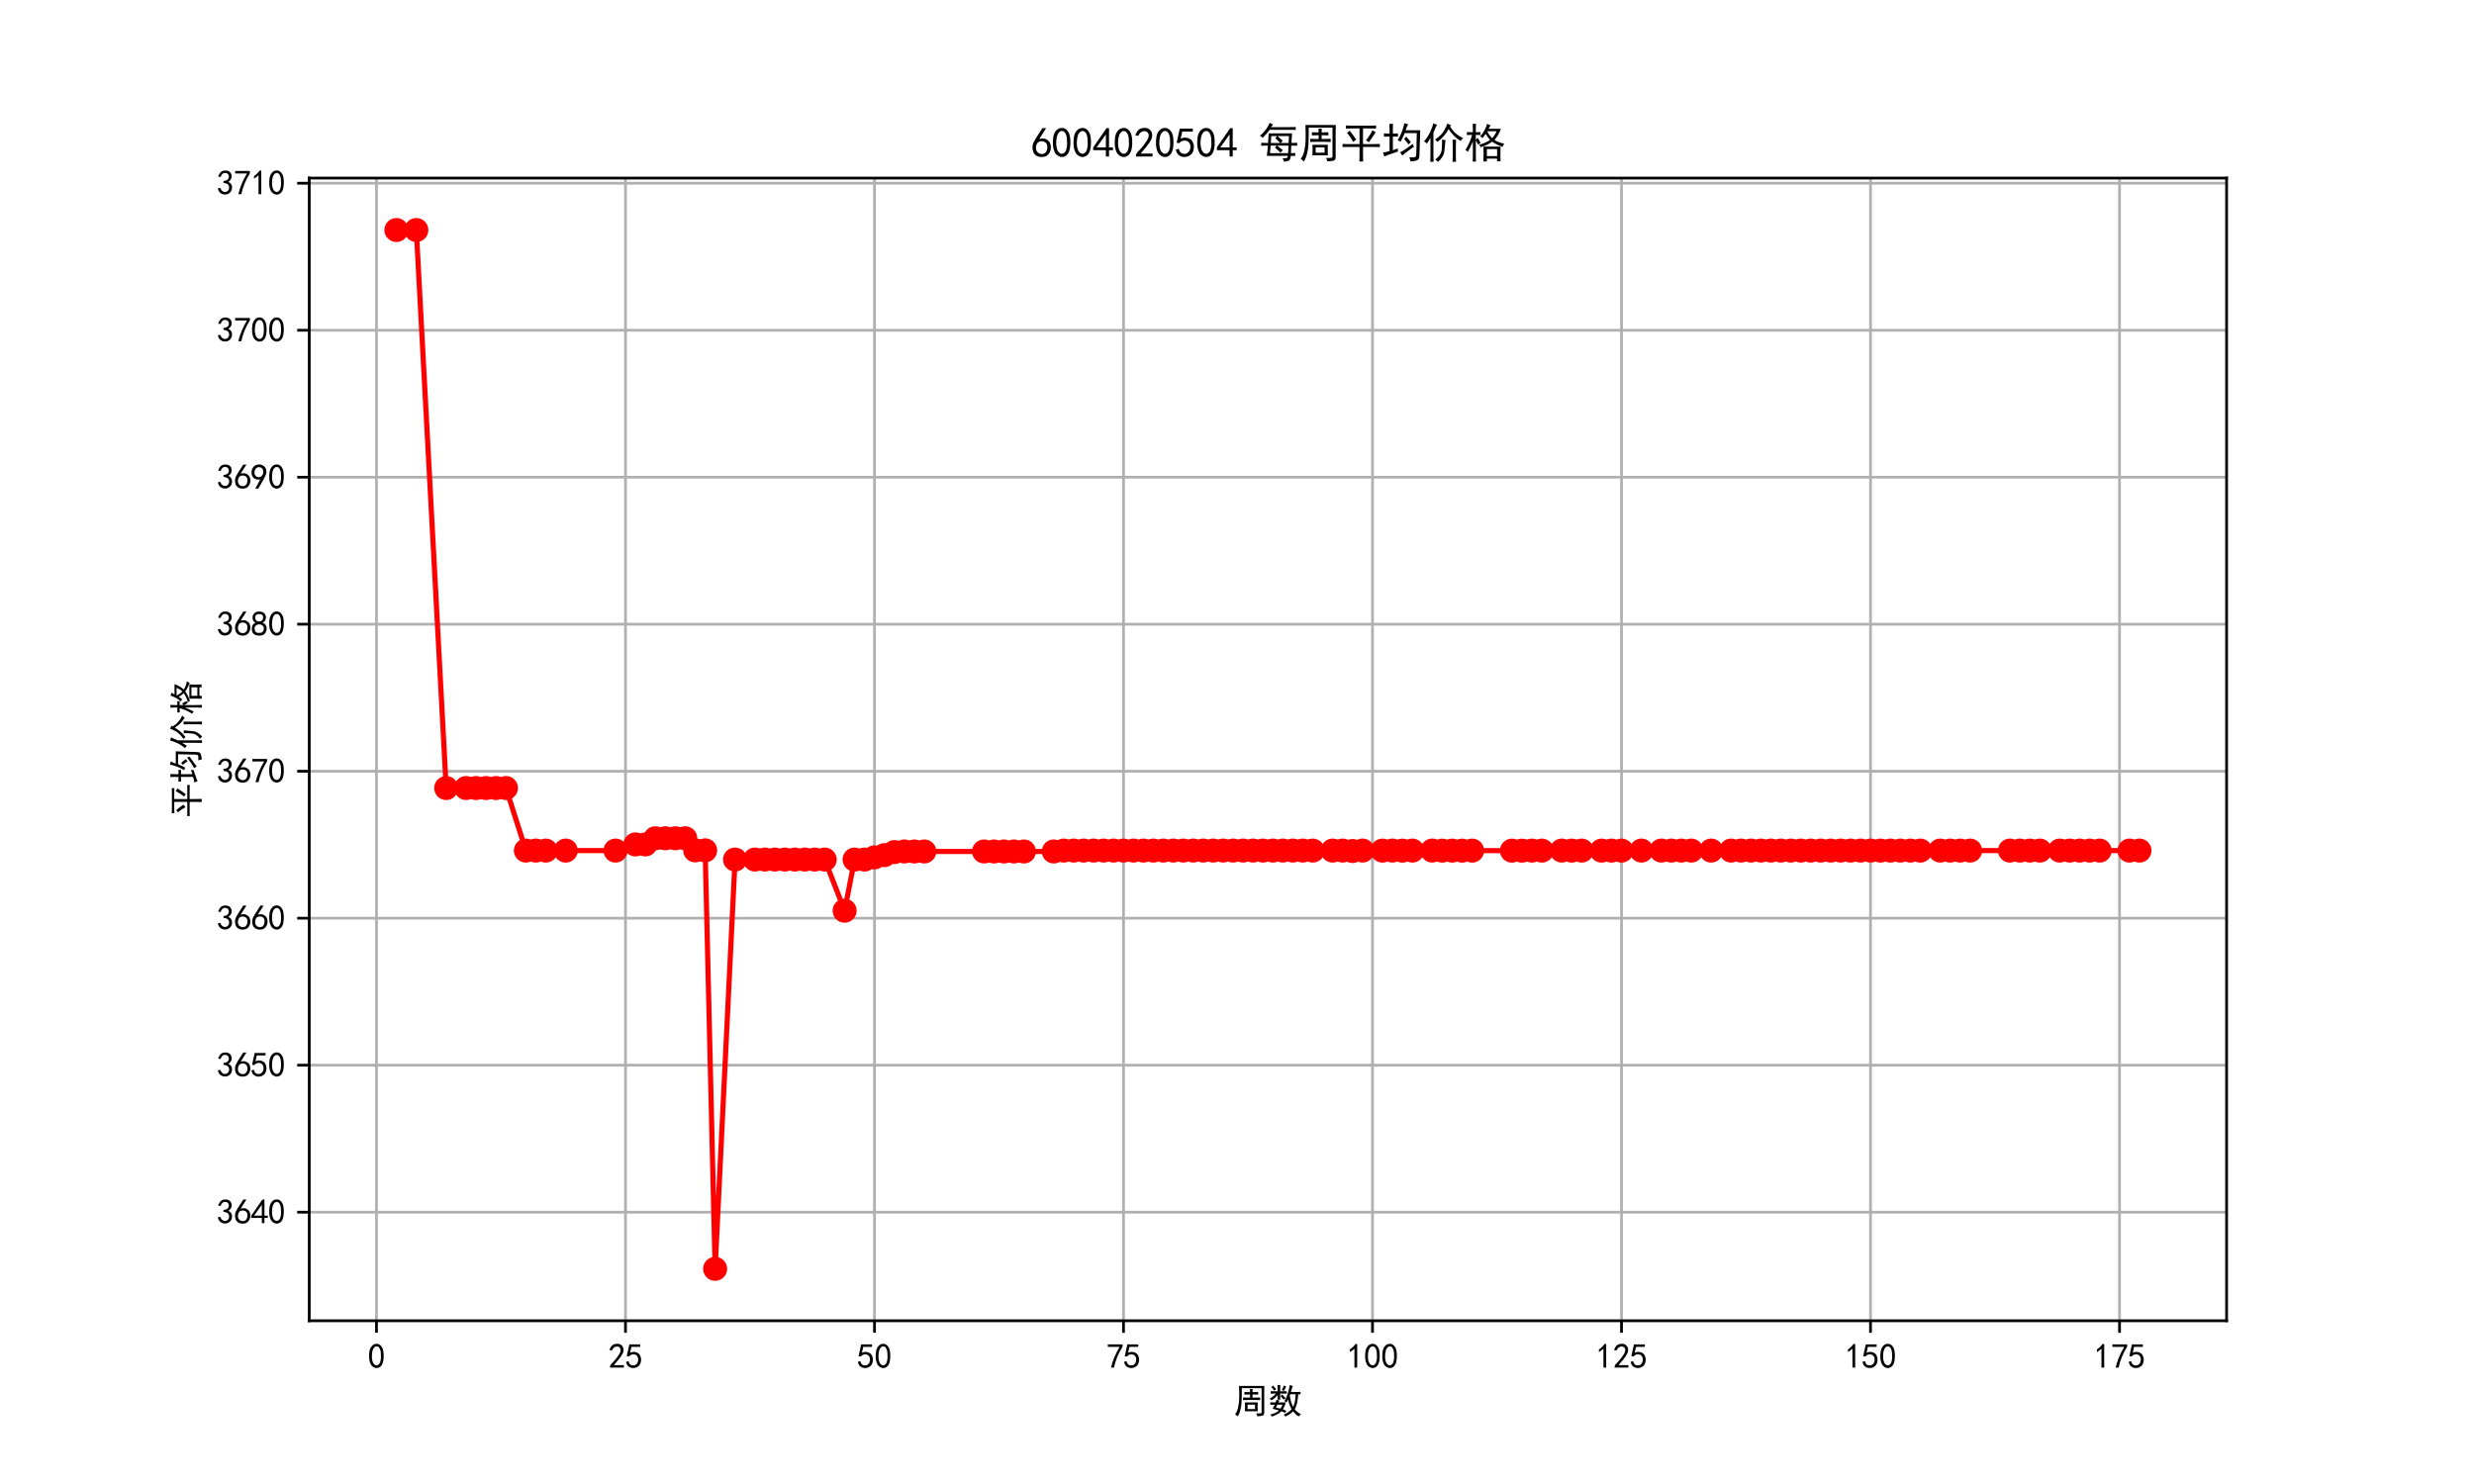 <?xml version="1.0" encoding="utf-8" standalone="no"?>
<!DOCTYPE svg PUBLIC "-//W3C//DTD SVG 1.1//EN"
  "http://www.w3.org/Graphics/SVG/1.1/DTD/svg11.dtd">
<svg xmlns:xlink="http://www.w3.org/1999/xlink" width="720pt" height="432pt" viewBox="0 0 720 432" xmlns="http://www.w3.org/2000/svg" version="1.1">
 <defs>
  <style type="text/css">*{stroke-linejoin: round; stroke-linecap: butt}</style>
 </defs>
 <g id="figure_1">
  <g id="patch_1">
   <path d="M 0 432 
L 720 432 
L 720 0 
L 0 0 
z
" style="fill: #ffffff"/>
  </g>
  <g id="axes_1">
   <g id="patch_2">
    <path d="M 90 384.48 
L 648 384.48 
L 648 51.84 
L 90 51.84 
z
" style="fill: #ffffff"/>
   </g>
   <g id="matplotlib.axis_1">
    <g id="xtick_1">
     <g id="line2d_1">
      <path d="M 109.566 384.48 
L 109.566 51.84 
" clip-path="url(#p62e0c57fcd)" style="fill: none; stroke: #b0b0b0; stroke-width: 0.8; stroke-linecap: square"/>
     </g>
     <g id="line2d_2">
      <defs>
       <path id="m12ff38edd2" d="M 0 0 
L 0 3.5 
" style="stroke: #000000; stroke-width: 0.8"/>
      </defs>
      <g>
       <use xlink:href="#m12ff38edd2" x="109.566" y="384.48" style="stroke: #000000; stroke-width: 0.8"/>
      </g>
     </g>
     <g id="text_1">
      <!-- 0 -->
      <g transform="translate(107.066 398.355) scale(0.1 -0.1)">
       <defs>
        <path id="SimHei-30" d="M 225 2537 
Q 250 3200 412 3587 
Q 575 3975 875 4225 
Q 1175 4475 1612 4475 
Q 2050 4475 2375 4112 
Q 2700 3750 2800 3200 
Q 2900 2650 2862 1937 
Q 2825 1225 2612 775 
Q 2400 325 1975 150 
Q 1550 -25 1125 187 
Q 700 400 525 750 
Q 350 1100 275 1487 
Q 200 1875 225 2537 
z
M 750 2687 
Q 675 2000 800 1462 
Q 925 925 1212 700 
Q 1500 475 1800 612 
Q 2100 750 2237 1162 
Q 2375 1575 2375 2062 
Q 2375 2550 2337 2950 
Q 2300 3350 2112 3675 
Q 1925 4000 1612 4012 
Q 1300 4025 1062 3700 
Q 825 3375 750 2687 
z
" transform="scale(0.016)"/>
       </defs>
       <use xlink:href="#SimHei-30"/>
      </g>
     </g>
    </g>
    <g id="xtick_2">
     <g id="line2d_3">
      <path d="M 182.034 384.48 
L 182.034 51.84 
" clip-path="url(#p62e0c57fcd)" style="fill: none; stroke: #b0b0b0; stroke-width: 0.8; stroke-linecap: square"/>
     </g>
     <g id="line2d_4">
      <g>
       <use xlink:href="#m12ff38edd2" x="182.034" y="384.48" style="stroke: #000000; stroke-width: 0.8"/>
      </g>
     </g>
     <g id="text_2">
      <!-- 25 -->
      <g transform="translate(177.034 398.355) scale(0.1 -0.1)">
       <defs>
        <path id="SimHei-32" d="M 300 250 
Q 325 625 650 925 
Q 975 1225 1475 1862 
Q 1975 2500 2125 2850 
Q 2275 3200 2237 3450 
Q 2200 3700 2000 3862 
Q 1800 4025 1537 4000 
Q 1275 3975 1037 3800 
Q 800 3625 675 3275 
L 200 3350 
Q 400 3925 712 4187 
Q 1025 4450 1450 4475 
Q 1700 4500 1900 4462 
Q 2100 4425 2312 4287 
Q 2525 4150 2662 3875 
Q 2800 3600 2762 3212 
Q 2725 2825 2375 2287 
Q 2025 1750 1025 600 
L 2825 600 
L 2825 150 
L 300 150 
L 300 250 
z
" transform="scale(0.016)"/>
        <path id="SimHei-35" d="M 550 1325 
Q 725 650 1150 575 
Q 1575 500 1837 662 
Q 2100 825 2212 1087 
Q 2325 1350 2312 1675 
Q 2300 2000 2137 2225 
Q 1975 2450 1725 2525 
Q 1475 2600 1162 2525 
Q 850 2450 650 2175 
L 225 2225 
Q 275 2375 700 4375 
L 2675 4375 
L 2675 3925 
L 1075 3925 
Q 950 3250 825 2850 
Q 1200 3025 1525 3012 
Q 1850 3000 2150 2862 
Q 2450 2725 2587 2487 
Q 2725 2250 2787 2012 
Q 2850 1775 2837 1500 
Q 2825 1225 2725 937 
Q 2625 650 2425 462 
Q 2225 275 1937 162 
Q 1650 50 1275 75 
Q 900 100 562 350 
Q 225 600 100 1200 
L 550 1325 
z
" transform="scale(0.016)"/>
       </defs>
       <use xlink:href="#SimHei-32"/>
       <use xlink:href="#SimHei-35" x="50"/>
      </g>
     </g>
    </g>
    <g id="xtick_3">
     <g id="line2d_5">
      <path d="M 254.501 384.48 
L 254.501 51.84 
" clip-path="url(#p62e0c57fcd)" style="fill: none; stroke: #b0b0b0; stroke-width: 0.8; stroke-linecap: square"/>
     </g>
     <g id="line2d_6">
      <g>
       <use xlink:href="#m12ff38edd2" x="254.501" y="384.48" style="stroke: #000000; stroke-width: 0.8"/>
      </g>
     </g>
     <g id="text_3">
      <!-- 50 -->
      <g transform="translate(249.501 398.355) scale(0.1 -0.1)">
       <use xlink:href="#SimHei-35"/>
       <use xlink:href="#SimHei-30" x="50"/>
      </g>
     </g>
    </g>
    <g id="xtick_4">
     <g id="line2d_7">
      <path d="M 326.969 384.48 
L 326.969 51.84 
" clip-path="url(#p62e0c57fcd)" style="fill: none; stroke: #b0b0b0; stroke-width: 0.8; stroke-linecap: square"/>
     </g>
     <g id="line2d_8">
      <g>
       <use xlink:href="#m12ff38edd2" x="326.969" y="384.48" style="stroke: #000000; stroke-width: 0.8"/>
      </g>
     </g>
     <g id="text_4">
      <!-- 75 -->
      <g transform="translate(321.969 398.355) scale(0.1 -0.1)">
       <defs>
        <path id="SimHei-37" d="M 850 150 
Q 1300 2050 2425 3925 
L 275 3925 
L 275 4375 
L 2950 4375 
L 2950 3950 
Q 1775 2050 1400 150 
L 850 150 
z
" transform="scale(0.016)"/>
       </defs>
       <use xlink:href="#SimHei-37"/>
       <use xlink:href="#SimHei-35" x="50"/>
      </g>
     </g>
    </g>
    <g id="xtick_5">
     <g id="line2d_9">
      <path d="M 399.436 384.48 
L 399.436 51.84 
" clip-path="url(#p62e0c57fcd)" style="fill: none; stroke: #b0b0b0; stroke-width: 0.8; stroke-linecap: square"/>
     </g>
     <g id="line2d_10">
      <g>
       <use xlink:href="#m12ff38edd2" x="399.436" y="384.48" style="stroke: #000000; stroke-width: 0.8"/>
      </g>
     </g>
     <g id="text_5">
      <!-- 100 -->
      <g transform="translate(391.936 398.355) scale(0.1 -0.1)">
       <defs>
        <path id="SimHei-31" d="M 1400 3600 
Q 1075 3275 575 2975 
L 575 3450 
Q 1200 3875 1600 4450 
L 1900 4450 
L 1900 150 
L 1400 150 
L 1400 3600 
z
" transform="scale(0.016)"/>
       </defs>
       <use xlink:href="#SimHei-31"/>
       <use xlink:href="#SimHei-30" x="50"/>
       <use xlink:href="#SimHei-30" x="100"/>
      </g>
     </g>
    </g>
    <g id="xtick_6">
     <g id="line2d_11">
      <path d="M 471.904 384.48 
L 471.904 51.84 
" clip-path="url(#p62e0c57fcd)" style="fill: none; stroke: #b0b0b0; stroke-width: 0.8; stroke-linecap: square"/>
     </g>
     <g id="line2d_12">
      <g>
       <use xlink:href="#m12ff38edd2" x="471.904" y="384.48" style="stroke: #000000; stroke-width: 0.8"/>
      </g>
     </g>
     <g id="text_6">
      <!-- 125 -->
      <g transform="translate(464.404 398.355) scale(0.1 -0.1)">
       <use xlink:href="#SimHei-31"/>
       <use xlink:href="#SimHei-32" x="50"/>
       <use xlink:href="#SimHei-35" x="100"/>
      </g>
     </g>
    </g>
    <g id="xtick_7">
     <g id="line2d_13">
      <path d="M 544.371 384.48 
L 544.371 51.84 
" clip-path="url(#p62e0c57fcd)" style="fill: none; stroke: #b0b0b0; stroke-width: 0.8; stroke-linecap: square"/>
     </g>
     <g id="line2d_14">
      <g>
       <use xlink:href="#m12ff38edd2" x="544.371" y="384.48" style="stroke: #000000; stroke-width: 0.8"/>
      </g>
     </g>
     <g id="text_7">
      <!-- 150 -->
      <g transform="translate(536.871 398.355) scale(0.1 -0.1)">
       <use xlink:href="#SimHei-31"/>
       <use xlink:href="#SimHei-35" x="50"/>
       <use xlink:href="#SimHei-30" x="100"/>
      </g>
     </g>
    </g>
    <g id="xtick_8">
     <g id="line2d_15">
      <path d="M 616.839 384.48 
L 616.839 51.84 
" clip-path="url(#p62e0c57fcd)" style="fill: none; stroke: #b0b0b0; stroke-width: 0.8; stroke-linecap: square"/>
     </g>
     <g id="line2d_16">
      <g>
       <use xlink:href="#m12ff38edd2" x="616.839" y="384.48" style="stroke: #000000; stroke-width: 0.8"/>
      </g>
     </g>
     <g id="text_8">
      <!-- 175 -->
      <g transform="translate(609.339 398.355) scale(0.1 -0.1)">
       <use xlink:href="#SimHei-31"/>
       <use xlink:href="#SimHei-37" x="50"/>
       <use xlink:href="#SimHei-35" x="100"/>
      </g>
     </g>
    </g>
    <g id="text_9">
     <!-- 周数 -->
     <g transform="translate(359 411.339) scale(0.1 -0.1)">
      <defs>
       <path id="SimHei-5468" d="M 5600 4925 
Q 5575 4400 5575 3800 
L 5575 50 
Q 5550 -375 5325 -462 
Q 5100 -550 4325 -600 
Q 4300 -400 4125 -75 
Q 4800 -100 4962 -37 
Q 5125 25 5100 225 
L 5100 4525 
L 1500 4525 
Q 1500 2575 1450 1887 
Q 1400 1200 1237 550 
Q 1075 -100 775 -625 
Q 625 -450 275 -225 
Q 650 225 825 1000 
Q 1000 1775 1025 2587 
Q 1050 3400 1000 4925 
L 5600 4925 
z
M 2050 325 
Q 2075 625 2075 950 
L 2075 1400 
Q 2075 1625 2050 1925 
L 4400 1925 
Q 4375 1725 4375 1450 
L 4375 875 
Q 4375 600 4400 325 
L 2050 325 
z
M 3000 3800 
Q 3000 4150 2975 4375 
L 3475 4375 
Q 3450 4075 3450 3800 
Q 4100 3800 4475 3825 
L 4475 3350 
Q 4125 3375 3450 3375 
L 3450 2800 
Q 4200 2800 4825 2825 
L 4825 2350 
Q 4175 2375 3725 2375 
L 2750 2375 
Q 2325 2375 1725 2350 
L 1725 2825 
Q 2325 2800 3000 2800 
L 3000 3375 
Q 2500 3375 1975 3350 
L 1975 3825 
Q 2475 3800 3000 3800 
z
M 3900 725 
L 3900 1525 
L 2550 1525 
L 2550 725 
L 3900 725 
z
" transform="scale(0.016)"/>
       <path id="SimHei-6570" d="M 4525 4925 
Q 4475 4800 4400 4587 
Q 4325 4375 4175 3825 
L 5325 3825 
Q 5575 3825 5925 3850 
L 5925 3400 
Q 5650 3425 5500 3425 
Q 5500 3025 5362 2162 
Q 5225 1300 4875 675 
Q 5125 375 5437 137 
Q 5750 -100 6025 -200 
Q 5725 -425 5625 -625 
Q 5325 -450 5075 -225 
Q 4825 0 4575 325 
Q 4300 25 3987 -187 
Q 3675 -400 3200 -650 
Q 3075 -425 2850 -300 
Q 3225 -150 3650 125 
Q 4075 400 4300 675 
Q 4125 1025 3962 1425 
Q 3800 1825 3675 2475 
Q 3600 2275 3425 1950 
Q 3250 2050 3000 2150 
Q 3400 2850 3650 3675 
Q 3900 4500 3975 5100 
Q 4275 4975 4525 4925 
z
M 2100 2250 
Q 2000 2150 1875 1925 
L 3250 1925 
Q 3100 1300 2725 675 
Q 3125 525 3350 400 
Q 3225 225 3125 25 
Q 2900 175 2450 325 
Q 1950 -225 725 -650 
Q 600 -375 400 -275 
Q 1575 0 2000 475 
Q 1300 650 850 775 
Q 1000 1000 1250 1525 
Q 1000 1525 425 1500 
L 425 1950 
Q 900 1925 1400 1925 
Q 1500 2150 1550 2425 
Q 1825 2325 2100 2250 
z
M 1775 3950 
Q 1775 4550 1750 5100 
L 2250 5100 
Q 2225 4575 2225 3950 
Q 3075 3950 3425 3975 
L 3425 3525 
Q 3075 3550 2225 3550 
Q 2225 2825 2250 2425 
L 1750 2425 
Q 1775 2775 1775 3300 
Q 1650 3100 1300 2787 
Q 950 2475 650 2300 
Q 525 2525 275 2625 
Q 500 2700 875 2975 
Q 1250 3250 1450 3550 
Q 950 3550 500 3525 
L 500 3975 
Q 925 3950 1775 3950 
z
M 3975 3175 
Q 4200 1700 4600 1125 
Q 4850 1700 4937 2287 
Q 5025 2875 5050 3425 
L 4075 3425 
L 3975 3175 
z
M 1450 1000 
Q 1750 925 2275 800 
Q 2475 1050 2650 1525 
L 1725 1525 
Q 1600 1275 1450 1000 
z
M 3325 4825 
Q 3200 4625 3125 4450 
Q 3050 4275 2925 4025 
Q 2725 4125 2525 4175 
Q 2725 4500 2900 5000 
Q 3150 4875 3325 4825 
z
M 2575 3375 
Q 2900 3050 3200 2725 
Q 3050 2600 2875 2425 
Q 2525 2850 2300 3100 
Q 2450 3225 2575 3375 
z
M 925 5000 
Q 1275 4650 1500 4300 
L 1125 4075 
Q 950 4425 600 4725 
Q 825 4875 925 5000 
z
" transform="scale(0.016)"/>
      </defs>
      <use xlink:href="#SimHei-5468"/>
      <use xlink:href="#SimHei-6570" x="100"/>
     </g>
    </g>
   </g>
   <g id="matplotlib.axis_2">
    <g id="ytick_1">
     <g id="line2d_17">
      <path d="M 90 352.875 
L 648 352.875 
" clip-path="url(#p62e0c57fcd)" style="fill: none; stroke: #b0b0b0; stroke-width: 0.8; stroke-linecap: square"/>
     </g>
     <g id="line2d_18">
      <defs>
       <path id="m40d7e21bc6" d="M 0 0 
L -3.5 0 
" style="stroke: #000000; stroke-width: 0.8"/>
      </defs>
      <g>
       <use xlink:href="#m40d7e21bc6" x="90" y="352.875" style="stroke: #000000; stroke-width: 0.8"/>
      </g>
     </g>
     <g id="text_10">
      <!-- 3640 -->
      <g transform="translate(63 356.312) scale(0.1 -0.1)">
       <defs>
        <path id="SimHei-33" d="M 250 1225 
L 700 1300 
Q 800 975 1025 762 
Q 1250 550 1587 562 
Q 1925 575 2125 837 
Q 2325 1100 2300 1437 
Q 2275 1775 2037 1962 
Q 1800 2150 1275 2225 
L 1275 2550 
Q 1800 2600 2037 2825 
Q 2275 3050 2250 3412 
Q 2225 3775 1925 3937 
Q 1625 4100 1287 3975 
Q 950 3850 750 3275 
L 300 3350 
Q 450 3800 712 4100 
Q 975 4400 1425 4450 
Q 1875 4500 2212 4337 
Q 2550 4175 2687 3837 
Q 2825 3500 2725 3100 
Q 2625 2700 2150 2400 
Q 2500 2250 2687 1950 
Q 2875 1650 2812 1162 
Q 2750 675 2375 375 
Q 2000 75 1525 87 
Q 1050 100 700 387 
Q 350 675 250 1225 
z
" transform="scale(0.016)"/>
        <path id="SimHei-36" d="M 250 1612 
Q 275 1975 387 2225 
Q 500 2475 725 2850 
L 1750 4450 
L 2325 4450 
L 1275 2800 
Q 1950 2975 2350 2750 
Q 2750 2525 2887 2237 
Q 3025 1950 3037 1612 
Q 3050 1275 2937 950 
Q 2825 625 2537 362 
Q 2250 100 1737 75 
Q 1225 50 862 262 
Q 500 475 362 862 
Q 225 1250 250 1612 
z
M 1025 787 
Q 1250 550 1625 525 
Q 2000 500 2250 775 
Q 2500 1050 2500 1575 
Q 2500 2100 2187 2300 
Q 1875 2500 1487 2450 
Q 1100 2400 925 2075 
Q 750 1750 775 1387 
Q 800 1025 1025 787 
z
" transform="scale(0.016)"/>
        <path id="SimHei-34" d="M 2000 1100 
L 75 1100 
L 75 1525 
L 2100 4450 
L 2475 4450 
L 2475 1525 
L 3075 1525 
L 3075 1100 
L 2475 1100 
L 2475 150 
L 2000 150 
L 2000 1100 
z
M 2000 1525 
L 2000 3500 
L 600 1525 
L 2000 1525 
z
" transform="scale(0.016)"/>
       </defs>
       <use xlink:href="#SimHei-33"/>
       <use xlink:href="#SimHei-36" x="50"/>
       <use xlink:href="#SimHei-34" x="100"/>
       <use xlink:href="#SimHei-30" x="150"/>
      </g>
     </g>
    </g>
    <g id="ytick_2">
     <g id="line2d_19">
      <path d="M 90 310.084 
L 648 310.084 
" clip-path="url(#p62e0c57fcd)" style="fill: none; stroke: #b0b0b0; stroke-width: 0.8; stroke-linecap: square"/>
     </g>
     <g id="line2d_20">
      <g>
       <use xlink:href="#m40d7e21bc6" x="90" y="310.084" style="stroke: #000000; stroke-width: 0.8"/>
      </g>
     </g>
     <g id="text_11">
      <!-- 3650 -->
      <g transform="translate(63 313.521) scale(0.1 -0.1)">
       <use xlink:href="#SimHei-33"/>
       <use xlink:href="#SimHei-36" x="50"/>
       <use xlink:href="#SimHei-35" x="100"/>
       <use xlink:href="#SimHei-30" x="150"/>
      </g>
     </g>
    </g>
    <g id="ytick_3">
     <g id="line2d_21">
      <path d="M 90 267.292 
L 648 267.292 
" clip-path="url(#p62e0c57fcd)" style="fill: none; stroke: #b0b0b0; stroke-width: 0.8; stroke-linecap: square"/>
     </g>
     <g id="line2d_22">
      <g>
       <use xlink:href="#m40d7e21bc6" x="90" y="267.292" style="stroke: #000000; stroke-width: 0.8"/>
      </g>
     </g>
     <g id="text_12">
      <!-- 3660 -->
      <g transform="translate(63 270.73) scale(0.1 -0.1)">
       <use xlink:href="#SimHei-33"/>
       <use xlink:href="#SimHei-36" x="50"/>
       <use xlink:href="#SimHei-36" x="100"/>
       <use xlink:href="#SimHei-30" x="150"/>
      </g>
     </g>
    </g>
    <g id="ytick_4">
     <g id="line2d_23">
      <path d="M 90 224.501 
L 648 224.501 
" clip-path="url(#p62e0c57fcd)" style="fill: none; stroke: #b0b0b0; stroke-width: 0.8; stroke-linecap: square"/>
     </g>
     <g id="line2d_24">
      <g>
       <use xlink:href="#m40d7e21bc6" x="90" y="224.501" style="stroke: #000000; stroke-width: 0.8"/>
      </g>
     </g>
     <g id="text_13">
      <!-- 3670 -->
      <g transform="translate(63 227.939) scale(0.1 -0.1)">
       <use xlink:href="#SimHei-33"/>
       <use xlink:href="#SimHei-36" x="50"/>
       <use xlink:href="#SimHei-37" x="100"/>
       <use xlink:href="#SimHei-30" x="150"/>
      </g>
     </g>
    </g>
    <g id="ytick_5">
     <g id="line2d_25">
      <path d="M 90 181.71 
L 648 181.71 
" clip-path="url(#p62e0c57fcd)" style="fill: none; stroke: #b0b0b0; stroke-width: 0.8; stroke-linecap: square"/>
     </g>
     <g id="line2d_26">
      <g>
       <use xlink:href="#m40d7e21bc6" x="90" y="181.71" style="stroke: #000000; stroke-width: 0.8"/>
      </g>
     </g>
     <g id="text_14">
      <!-- 3680 -->
      <g transform="translate(63 185.147) scale(0.1 -0.1)">
       <defs>
        <path id="SimHei-38" d="M 175 1375 
Q 175 1675 325 1962 
Q 475 2250 825 2425 
Q 525 2600 425 2812 
Q 325 3025 312 3300 
Q 300 3575 387 3775 
Q 475 3975 650 4150 
Q 825 4325 1037 4387 
Q 1250 4450 1500 4450 
Q 1750 4450 1950 4400 
Q 2150 4350 2375 4187 
Q 2600 4025 2700 3725 
Q 2800 3425 2687 3025 
Q 2575 2625 2100 2400 
Q 2525 2275 2700 2012 
Q 2875 1750 2875 1375 
Q 2875 1000 2762 775 
Q 2650 550 2512 400 
Q 2375 250 2137 162 
Q 1900 75 1537 75 
Q 1175 75 912 162 
Q 650 250 475 425 
Q 300 600 237 837 
Q 175 1075 175 1375 
z
M 687 1400 
Q 675 1100 787 875 
Q 900 650 1200 587 
Q 1500 525 1825 600 
Q 2150 675 2275 950 
Q 2400 1225 2362 1500 
Q 2325 1775 2050 1962 
Q 1775 2150 1450 2125 
Q 1125 2100 912 1900 
Q 700 1700 687 1400 
z
M 775 3350 
Q 775 3100 950 2875 
Q 1125 2650 1500 2650 
Q 1875 2650 2062 2875 
Q 2250 3100 2237 3412 
Q 2225 3725 2012 3875 
Q 1800 4025 1437 4000 
Q 1075 3975 925 3787 
Q 775 3600 775 3350 
z
" transform="scale(0.016)"/>
       </defs>
       <use xlink:href="#SimHei-33"/>
       <use xlink:href="#SimHei-36" x="50"/>
       <use xlink:href="#SimHei-38" x="100"/>
       <use xlink:href="#SimHei-30" x="150"/>
      </g>
     </g>
    </g>
    <g id="ytick_6">
     <g id="line2d_27">
      <path d="M 90 138.919 
L 648 138.919 
" clip-path="url(#p62e0c57fcd)" style="fill: none; stroke: #b0b0b0; stroke-width: 0.8; stroke-linecap: square"/>
     </g>
     <g id="line2d_28">
      <g>
       <use xlink:href="#m40d7e21bc6" x="90" y="138.919" style="stroke: #000000; stroke-width: 0.8"/>
      </g>
     </g>
     <g id="text_15">
      <!-- 3690 -->
      <g transform="translate(63 142.356) scale(0.1 -0.1)">
       <defs>
        <path id="SimHei-39" d="M 800 75 
Q 1350 1000 1700 1750 
Q 1075 1650 662 1912 
Q 250 2175 162 2625 
Q 75 3075 175 3437 
Q 275 3800 487 4037 
Q 700 4275 1000 4375 
Q 1300 4475 1537 4475 
Q 1775 4475 2025 4375 
Q 2275 4275 2475 4075 
Q 2675 3875 2750 3662 
Q 2825 3450 2825 3112 
Q 2825 2775 2575 2250 
Q 2325 1725 1350 75 
L 800 75 
z
M 662 2875 
Q 700 2550 937 2337 
Q 1175 2125 1450 2150 
Q 1725 2175 1887 2300 
Q 2050 2425 2200 2725 
Q 2300 3100 2250 3362 
Q 2200 3625 1987 3800 
Q 1775 3975 1525 3975 
Q 1375 4000 1137 3900 
Q 900 3800 762 3500 
Q 625 3200 662 2875 
z
" transform="scale(0.016)"/>
       </defs>
       <use xlink:href="#SimHei-33"/>
       <use xlink:href="#SimHei-36" x="50"/>
       <use xlink:href="#SimHei-39" x="100"/>
       <use xlink:href="#SimHei-30" x="150"/>
      </g>
     </g>
    </g>
    <g id="ytick_7">
     <g id="line2d_29">
      <path d="M 90 96.128 
L 648 96.128 
" clip-path="url(#p62e0c57fcd)" style="fill: none; stroke: #b0b0b0; stroke-width: 0.8; stroke-linecap: square"/>
     </g>
     <g id="line2d_30">
      <g>
       <use xlink:href="#m40d7e21bc6" x="90" y="96.128" style="stroke: #000000; stroke-width: 0.8"/>
      </g>
     </g>
     <g id="text_16">
      <!-- 3700 -->
      <g transform="translate(63 99.565) scale(0.1 -0.1)">
       <use xlink:href="#SimHei-33"/>
       <use xlink:href="#SimHei-37" x="50"/>
       <use xlink:href="#SimHei-30" x="100"/>
       <use xlink:href="#SimHei-30" x="150"/>
      </g>
     </g>
    </g>
    <g id="ytick_8">
     <g id="line2d_31">
      <path d="M 90 53.336 
L 648 53.336 
" clip-path="url(#p62e0c57fcd)" style="fill: none; stroke: #b0b0b0; stroke-width: 0.8; stroke-linecap: square"/>
     </g>
     <g id="line2d_32">
      <g>
       <use xlink:href="#m40d7e21bc6" x="90" y="53.336" style="stroke: #000000; stroke-width: 0.8"/>
      </g>
     </g>
     <g id="text_17">
      <!-- 3710 -->
      <g transform="translate(63 56.774) scale(0.1 -0.1)">
       <use xlink:href="#SimHei-33"/>
       <use xlink:href="#SimHei-37" x="50"/>
       <use xlink:href="#SimHei-31" x="100"/>
       <use xlink:href="#SimHei-30" x="150"/>
      </g>
     </g>
    </g>
    <g id="text_18">
     <!-- 平均价格 -->
     <g transform="translate(57.75 238.16) rotate(-90) scale(0.1 -0.1)">
      <defs>
       <path id="SimHei-5e73" d="M 4525 4825 
Q 4900 4825 5450 4850 
L 5450 4375 
Q 4925 4400 4525 4400 
L 3475 4400 
L 3475 2025 
L 5000 2025 
Q 5550 2025 6025 2050 
L 6025 1575 
Q 5550 1600 5000 1600 
L 3475 1600 
L 3475 450 
Q 3475 -100 3500 -600 
L 2925 -600 
Q 2950 -100 2950 450 
L 2950 1600 
L 1125 1600 
Q 775 1600 375 1575 
L 375 2050 
Q 775 2025 1175 2025 
L 2950 2025 
L 2950 4400 
L 1775 4400 
Q 1400 4400 875 4375 
L 875 4850 
Q 1400 4825 1750 4825 
L 4525 4825 
z
M 3925 2600 
Q 4500 3300 4900 4125 
Q 5150 3950 5400 3825 
Q 4775 2850 4350 2300 
Q 4150 2475 3925 2600 
z
M 1975 2350 
Q 1600 3100 1050 3725 
Q 1250 3875 1450 4050 
Q 2075 3300 2450 2725 
Q 2150 2500 1975 2350 
z
" transform="scale(0.016)"/>
       <path id="SimHei-5747" d="M 5775 275 
Q 5775 -325 5362 -450 
Q 4950 -575 4425 -600 
Q 4375 -275 4250 25 
Q 4950 -25 5125 62 
Q 5300 150 5300 500 
L 5375 3700 
L 3550 3700 
Q 3425 3375 3262 3037 
Q 3100 2700 2925 2400 
Q 2675 2550 2475 2625 
Q 3150 3625 3500 5200 
Q 3800 5100 4075 5025 
Q 3975 4875 3875 4650 
Q 3775 4425 3675 4125 
L 5900 4125 
L 5775 275 
z
M 1250 3625 
L 1250 4375 
Q 1250 4775 1225 5100 
L 1775 5100 
Q 1750 4725 1750 4375 
L 1750 3625 
L 1900 3625 
Q 2200 3625 2525 3650 
L 2525 3150 
Q 2200 3175 1900 3175 
L 1750 3175 
L 1750 1100 
L 2500 1375 
Q 2475 1125 2525 900 
Q 1225 475 962 362 
Q 700 250 475 150 
Q 375 475 250 750 
Q 575 800 800 850 
Q 1025 900 1250 975 
L 1250 3175 
L 1125 3175 
Q 850 3175 400 3150 
L 400 3650 
Q 850 3625 1100 3625 
L 1250 3625 
z
M 4950 1625 
Q 4675 1425 4137 1050 
Q 3600 675 3175 300 
Q 3000 575 2850 775 
Q 3350 1050 3762 1325 
Q 4175 1600 4775 2075 
Q 4825 1850 4950 1625 
z
M 3775 3150 
Q 4125 2800 4475 2300 
Q 4250 2125 4100 1975 
Q 3900 2325 3450 2825 
Q 3600 3000 3775 3150 
z
" transform="scale(0.016)"/>
       <path id="SimHei-4ef7" d="M 2200 4975 
Q 2050 4725 1650 3775 
L 1650 450 
Q 1650 -225 1675 -650 
L 1175 -650 
Q 1175 -225 1200 450 
L 1200 2975 
Q 900 2425 650 2100 
Q 525 2275 225 2450 
Q 750 3025 1125 3800 
Q 1500 4575 1625 5175 
Q 1950 5025 2200 4975 
z
M 4175 4700 
Q 4850 3525 6150 2950 
Q 5925 2750 5775 2500 
Q 4725 3100 3950 4300 
Q 3300 3125 2250 2350 
Q 2125 2525 1900 2725 
Q 2825 3325 3250 4050 
Q 3675 4775 3750 5150 
Q 4150 4950 4325 4900 
L 4175 4700 
z
M 3475 2650 
Q 3400 2075 3325 1087 
Q 3250 100 2325 -675 
Q 2175 -450 1925 -300 
Q 2850 350 2912 1262 
Q 2975 2175 2950 2700 
Q 3275 2650 3475 2650 
z
M 5075 2700 
Q 5050 2150 5050 1725 
L 5050 150 
Q 5050 -225 5075 -650 
L 4550 -650 
Q 4575 -225 4575 175 
L 4575 1875 
Q 4575 2150 4550 2700 
L 5075 2700 
z
" transform="scale(0.016)"/>
       <path id="SimHei-683c" d="M 4075 4875 
Q 3975 4750 3750 4350 
L 5625 4350 
Q 5450 3850 5212 3437 
Q 4975 3025 4650 2650 
Q 4950 2450 5412 2287 
Q 5875 2125 6150 2100 
Q 5975 1900 5875 1600 
Q 5550 1725 5125 1912 
Q 4700 2100 4300 2400 
Q 3925 2125 3537 1937 
Q 3150 1750 2575 1550 
Q 2475 1775 2300 1925 
Q 2825 2050 3262 2250 
Q 3700 2450 3975 2675 
Q 3625 3050 3325 3575 
Q 3175 3350 2875 2950 
Q 2700 3100 2475 3200 
Q 2825 3550 3112 4075 
Q 3400 4600 3550 5100 
Q 3775 4950 4075 4875 
z
M 5575 1650 
Q 5550 1350 5550 575 
Q 5550 -200 5575 -575 
L 5050 -575 
L 5050 -175 
L 3500 -175 
L 3500 -600 
L 2975 -600 
Q 3000 -200 3000 550 
Q 3000 1325 2975 1650 
L 5575 1650 
z
M 1850 5100 
Q 1825 4775 1825 4475 
L 1825 3825 
Q 2300 3825 2525 3850 
L 2525 3400 
Q 2300 3425 1825 3425 
L 1825 2725 
Q 1950 2800 2125 2950 
Q 2350 2600 2550 2200 
Q 2350 2075 2175 1950 
Q 1975 2375 1825 2625 
L 1825 275 
Q 1825 -275 1850 -625 
L 1350 -625 
Q 1375 -275 1375 275 
L 1375 2425 
Q 1150 1850 625 850 
Q 475 1025 250 1150 
Q 650 1775 900 2375 
Q 1150 2975 1250 3425 
Q 900 3425 475 3400 
L 475 3850 
Q 925 3825 1375 3825 
L 1375 4475 
Q 1375 4750 1350 5100 
L 1850 5100 
z
M 5050 200 
L 5050 1275 
L 3500 1275 
L 3500 200 
L 5050 200 
z
M 4300 2925 
Q 4675 3300 4975 3975 
L 3550 3975 
Q 3850 3350 4300 2925 
z
" transform="scale(0.016)"/>
      </defs>
      <use xlink:href="#SimHei-5e73"/>
      <use xlink:href="#SimHei-5747" x="100"/>
      <use xlink:href="#SimHei-4ef7" x="200"/>
      <use xlink:href="#SimHei-683c" x="300"/>
     </g>
    </g>
   </g>
   <g id="line2d_33">
    <path d="M 115.364 66.96 
L 121.161 66.96 
L 129.857 229.403 
L 147.249 229.401 
L 153.047 247.608 
L 179.135 247.608 
L 184.932 245.817 
L 187.831 245.817 
L 190.73 244.026 
L 199.426 244.026 
L 202.325 247.544 
L 205.223 247.544 
L 208.122 369.36 
L 213.919 250.216 
L 240.008 250.219 
L 245.805 265.111 
L 248.704 250.219 
L 251.603 250.219 
L 257.4 248.935 
L 260.299 248.043 
L 263.197 247.865 
L 306.678 247.865 
L 309.577 247.608 
L 390.74 247.608 
L 393.639 247.734 
L 396.538 247.601 
L 428.423 247.618 
L 558.865 247.608 
L 622.636 247.608 
L 622.636 247.608 
" clip-path="url(#p62e0c57fcd)" style="fill: none; stroke: #ff0000; stroke-width: 1.5; stroke-linecap: square"/>
    <defs>
     <path id="m7622e59aae" d="M 0 3 
C 0.796 3 1.559 2.684 2.121 2.121 
C 2.684 1.559 3 0.796 3 0 
C 3 -0.796 2.684 -1.559 2.121 -2.121 
C 1.559 -2.684 0.796 -3 0 -3 
C -0.796 -3 -1.559 -2.684 -2.121 -2.121 
C -2.684 -1.559 -3 -0.796 -3 0 
C -3 0.796 -2.684 1.559 -2.121 2.121 
C -1.559 2.684 -0.796 3 0 3 
z
" style="stroke: #ff0000"/>
    </defs>
    <g clip-path="url(#p62e0c57fcd)">
     <use xlink:href="#m7622e59aae" x="115.364" y="66.96" style="fill: #ff0000; stroke: #ff0000"/>
     <use xlink:href="#m7622e59aae" x="121.161" y="66.96" style="fill: #ff0000; stroke: #ff0000"/>
     <use xlink:href="#m7622e59aae" x="129.857" y="229.403" style="fill: #ff0000; stroke: #ff0000"/>
     <use xlink:href="#m7622e59aae" x="135.655" y="229.403" style="fill: #ff0000; stroke: #ff0000"/>
     <use xlink:href="#m7622e59aae" x="138.553" y="229.403" style="fill: #ff0000; stroke: #ff0000"/>
     <use xlink:href="#m7622e59aae" x="141.452" y="229.403" style="fill: #ff0000; stroke: #ff0000"/>
     <use xlink:href="#m7622e59aae" x="144.351" y="229.402" style="fill: #ff0000; stroke: #ff0000"/>
     <use xlink:href="#m7622e59aae" x="147.249" y="229.401" style="fill: #ff0000; stroke: #ff0000"/>
     <use xlink:href="#m7622e59aae" x="153.047" y="247.608" style="fill: #ff0000; stroke: #ff0000"/>
     <use xlink:href="#m7622e59aae" x="155.945" y="247.608" style="fill: #ff0000; stroke: #ff0000"/>
     <use xlink:href="#m7622e59aae" x="158.844" y="247.608" style="fill: #ff0000; stroke: #ff0000"/>
     <use xlink:href="#m7622e59aae" x="164.642" y="247.608" style="fill: #ff0000; stroke: #ff0000"/>
     <use xlink:href="#m7622e59aae" x="179.135" y="247.608" style="fill: #ff0000; stroke: #ff0000"/>
     <use xlink:href="#m7622e59aae" x="184.932" y="245.817" style="fill: #ff0000; stroke: #ff0000"/>
     <use xlink:href="#m7622e59aae" x="187.831" y="245.817" style="fill: #ff0000; stroke: #ff0000"/>
     <use xlink:href="#m7622e59aae" x="190.73" y="244.026" style="fill: #ff0000; stroke: #ff0000"/>
     <use xlink:href="#m7622e59aae" x="193.629" y="244.026" style="fill: #ff0000; stroke: #ff0000"/>
     <use xlink:href="#m7622e59aae" x="196.527" y="244.026" style="fill: #ff0000; stroke: #ff0000"/>
     <use xlink:href="#m7622e59aae" x="199.426" y="244.026" style="fill: #ff0000; stroke: #ff0000"/>
     <use xlink:href="#m7622e59aae" x="202.325" y="247.544" style="fill: #ff0000; stroke: #ff0000"/>
     <use xlink:href="#m7622e59aae" x="205.223" y="247.544" style="fill: #ff0000; stroke: #ff0000"/>
     <use xlink:href="#m7622e59aae" x="208.122" y="369.36" style="fill: #ff0000; stroke: #ff0000"/>
     <use xlink:href="#m7622e59aae" x="213.919" y="250.216" style="fill: #ff0000; stroke: #ff0000"/>
     <use xlink:href="#m7622e59aae" x="219.717" y="250.219" style="fill: #ff0000; stroke: #ff0000"/>
     <use xlink:href="#m7622e59aae" x="222.616" y="250.216" style="fill: #ff0000; stroke: #ff0000"/>
     <use xlink:href="#m7622e59aae" x="225.514" y="250.216" style="fill: #ff0000; stroke: #ff0000"/>
     <use xlink:href="#m7622e59aae" x="228.413" y="250.218" style="fill: #ff0000; stroke: #ff0000"/>
     <use xlink:href="#m7622e59aae" x="231.312" y="250.219" style="fill: #ff0000; stroke: #ff0000"/>
     <use xlink:href="#m7622e59aae" x="234.21" y="250.219" style="fill: #ff0000; stroke: #ff0000"/>
     <use xlink:href="#m7622e59aae" x="237.109" y="250.219" style="fill: #ff0000; stroke: #ff0000"/>
     <use xlink:href="#m7622e59aae" x="240.008" y="250.219" style="fill: #ff0000; stroke: #ff0000"/>
     <use xlink:href="#m7622e59aae" x="245.805" y="265.111" style="fill: #ff0000; stroke: #ff0000"/>
     <use xlink:href="#m7622e59aae" x="248.704" y="250.219" style="fill: #ff0000; stroke: #ff0000"/>
     <use xlink:href="#m7622e59aae" x="251.603" y="250.219" style="fill: #ff0000; stroke: #ff0000"/>
     <use xlink:href="#m7622e59aae" x="254.501" y="249.587" style="fill: #ff0000; stroke: #ff0000"/>
     <use xlink:href="#m7622e59aae" x="257.4" y="248.935" style="fill: #ff0000; stroke: #ff0000"/>
     <use xlink:href="#m7622e59aae" x="260.299" y="248.043" style="fill: #ff0000; stroke: #ff0000"/>
     <use xlink:href="#m7622e59aae" x="263.197" y="247.865" style="fill: #ff0000; stroke: #ff0000"/>
     <use xlink:href="#m7622e59aae" x="266.096" y="247.865" style="fill: #ff0000; stroke: #ff0000"/>
     <use xlink:href="#m7622e59aae" x="268.995" y="247.865" style="fill: #ff0000; stroke: #ff0000"/>
     <use xlink:href="#m7622e59aae" x="286.387" y="247.865" style="fill: #ff0000; stroke: #ff0000"/>
     <use xlink:href="#m7622e59aae" x="289.286" y="247.865" style="fill: #ff0000; stroke: #ff0000"/>
     <use xlink:href="#m7622e59aae" x="292.184" y="247.865" style="fill: #ff0000; stroke: #ff0000"/>
     <use xlink:href="#m7622e59aae" x="295.083" y="247.865" style="fill: #ff0000; stroke: #ff0000"/>
     <use xlink:href="#m7622e59aae" x="297.982" y="247.865" style="fill: #ff0000; stroke: #ff0000"/>
     <use xlink:href="#m7622e59aae" x="306.678" y="247.865" style="fill: #ff0000; stroke: #ff0000"/>
     <use xlink:href="#m7622e59aae" x="309.577" y="247.608" style="fill: #ff0000; stroke: #ff0000"/>
     <use xlink:href="#m7622e59aae" x="312.475" y="247.608" style="fill: #ff0000; stroke: #ff0000"/>
     <use xlink:href="#m7622e59aae" x="315.374" y="247.605" style="fill: #ff0000; stroke: #ff0000"/>
     <use xlink:href="#m7622e59aae" x="318.273" y="247.605" style="fill: #ff0000; stroke: #ff0000"/>
     <use xlink:href="#m7622e59aae" x="321.171" y="247.605" style="fill: #ff0000; stroke: #ff0000"/>
     <use xlink:href="#m7622e59aae" x="324.07" y="247.605" style="fill: #ff0000; stroke: #ff0000"/>
     <use xlink:href="#m7622e59aae" x="326.969" y="247.608" style="fill: #ff0000; stroke: #ff0000"/>
     <use xlink:href="#m7622e59aae" x="329.868" y="247.608" style="fill: #ff0000; stroke: #ff0000"/>
     <use xlink:href="#m7622e59aae" x="332.766" y="247.608" style="fill: #ff0000; stroke: #ff0000"/>
     <use xlink:href="#m7622e59aae" x="335.665" y="247.608" style="fill: #ff0000; stroke: #ff0000"/>
     <use xlink:href="#m7622e59aae" x="338.564" y="247.605" style="fill: #ff0000; stroke: #ff0000"/>
     <use xlink:href="#m7622e59aae" x="341.462" y="247.602" style="fill: #ff0000; stroke: #ff0000"/>
     <use xlink:href="#m7622e59aae" x="344.361" y="247.602" style="fill: #ff0000; stroke: #ff0000"/>
     <use xlink:href="#m7622e59aae" x="347.26" y="247.602" style="fill: #ff0000; stroke: #ff0000"/>
     <use xlink:href="#m7622e59aae" x="350.158" y="247.602" style="fill: #ff0000; stroke: #ff0000"/>
     <use xlink:href="#m7622e59aae" x="353.057" y="247.602" style="fill: #ff0000; stroke: #ff0000"/>
     <use xlink:href="#m7622e59aae" x="355.956" y="247.603" style="fill: #ff0000; stroke: #ff0000"/>
     <use xlink:href="#m7622e59aae" x="358.855" y="247.602" style="fill: #ff0000; stroke: #ff0000"/>
     <use xlink:href="#m7622e59aae" x="361.753" y="247.602" style="fill: #ff0000; stroke: #ff0000"/>
     <use xlink:href="#m7622e59aae" x="364.652" y="247.605" style="fill: #ff0000; stroke: #ff0000"/>
     <use xlink:href="#m7622e59aae" x="367.551" y="247.605" style="fill: #ff0000; stroke: #ff0000"/>
     <use xlink:href="#m7622e59aae" x="370.449" y="247.605" style="fill: #ff0000; stroke: #ff0000"/>
     <use xlink:href="#m7622e59aae" x="373.348" y="247.605" style="fill: #ff0000; stroke: #ff0000"/>
     <use xlink:href="#m7622e59aae" x="376.247" y="247.605" style="fill: #ff0000; stroke: #ff0000"/>
     <use xlink:href="#m7622e59aae" x="379.145" y="247.605" style="fill: #ff0000; stroke: #ff0000"/>
     <use xlink:href="#m7622e59aae" x="382.044" y="247.608" style="fill: #ff0000; stroke: #ff0000"/>
     <use xlink:href="#m7622e59aae" x="387.842" y="247.608" style="fill: #ff0000; stroke: #ff0000"/>
     <use xlink:href="#m7622e59aae" x="390.74" y="247.608" style="fill: #ff0000; stroke: #ff0000"/>
     <use xlink:href="#m7622e59aae" x="393.639" y="247.734" style="fill: #ff0000; stroke: #ff0000"/>
     <use xlink:href="#m7622e59aae" x="396.538" y="247.601" style="fill: #ff0000; stroke: #ff0000"/>
     <use xlink:href="#m7622e59aae" x="402.335" y="247.62" style="fill: #ff0000; stroke: #ff0000"/>
     <use xlink:href="#m7622e59aae" x="405.234" y="247.601" style="fill: #ff0000; stroke: #ff0000"/>
     <use xlink:href="#m7622e59aae" x="408.132" y="247.63" style="fill: #ff0000; stroke: #ff0000"/>
     <use xlink:href="#m7622e59aae" x="411.031" y="247.609" style="fill: #ff0000; stroke: #ff0000"/>
     <use xlink:href="#m7622e59aae" x="416.829" y="247.601" style="fill: #ff0000; stroke: #ff0000"/>
     <use xlink:href="#m7622e59aae" x="419.727" y="247.627" style="fill: #ff0000; stroke: #ff0000"/>
     <use xlink:href="#m7622e59aae" x="422.626" y="247.618" style="fill: #ff0000; stroke: #ff0000"/>
     <use xlink:href="#m7622e59aae" x="425.525" y="247.627" style="fill: #ff0000; stroke: #ff0000"/>
     <use xlink:href="#m7622e59aae" x="428.423" y="247.618" style="fill: #ff0000; stroke: #ff0000"/>
     <use xlink:href="#m7622e59aae" x="440.018" y="247.627" style="fill: #ff0000; stroke: #ff0000"/>
     <use xlink:href="#m7622e59aae" x="442.917" y="247.627" style="fill: #ff0000; stroke: #ff0000"/>
     <use xlink:href="#m7622e59aae" x="445.816" y="247.613" style="fill: #ff0000; stroke: #ff0000"/>
     <use xlink:href="#m7622e59aae" x="448.714" y="247.613" style="fill: #ff0000; stroke: #ff0000"/>
     <use xlink:href="#m7622e59aae" x="454.512" y="247.606" style="fill: #ff0000; stroke: #ff0000"/>
     <use xlink:href="#m7622e59aae" x="457.41" y="247.616" style="fill: #ff0000; stroke: #ff0000"/>
     <use xlink:href="#m7622e59aae" x="460.309" y="247.609" style="fill: #ff0000; stroke: #ff0000"/>
     <use xlink:href="#m7622e59aae" x="466.106" y="247.616" style="fill: #ff0000; stroke: #ff0000"/>
     <use xlink:href="#m7622e59aae" x="469.005" y="247.616" style="fill: #ff0000; stroke: #ff0000"/>
     <use xlink:href="#m7622e59aae" x="471.904" y="247.616" style="fill: #ff0000; stroke: #ff0000"/>
     <use xlink:href="#m7622e59aae" x="477.701" y="247.609" style="fill: #ff0000; stroke: #ff0000"/>
     <use xlink:href="#m7622e59aae" x="483.499" y="247.609" style="fill: #ff0000; stroke: #ff0000"/>
     <use xlink:href="#m7622e59aae" x="486.397" y="247.609" style="fill: #ff0000; stroke: #ff0000"/>
     <use xlink:href="#m7622e59aae" x="489.296" y="247.609" style="fill: #ff0000; stroke: #ff0000"/>
     <use xlink:href="#m7622e59aae" x="492.195" y="247.608" style="fill: #ff0000; stroke: #ff0000"/>
     <use xlink:href="#m7622e59aae" x="497.992" y="247.607" style="fill: #ff0000; stroke: #ff0000"/>
     <use xlink:href="#m7622e59aae" x="503.79" y="247.606" style="fill: #ff0000; stroke: #ff0000"/>
     <use xlink:href="#m7622e59aae" x="506.688" y="247.604" style="fill: #ff0000; stroke: #ff0000"/>
     <use xlink:href="#m7622e59aae" x="509.587" y="247.603" style="fill: #ff0000; stroke: #ff0000"/>
     <use xlink:href="#m7622e59aae" x="512.486" y="247.603" style="fill: #ff0000; stroke: #ff0000"/>
     <use xlink:href="#m7622e59aae" x="515.384" y="247.603" style="fill: #ff0000; stroke: #ff0000"/>
     <use xlink:href="#m7622e59aae" x="518.283" y="247.603" style="fill: #ff0000; stroke: #ff0000"/>
     <use xlink:href="#m7622e59aae" x="521.182" y="247.605" style="fill: #ff0000; stroke: #ff0000"/>
     <use xlink:href="#m7622e59aae" x="524.081" y="247.605" style="fill: #ff0000; stroke: #ff0000"/>
     <use xlink:href="#m7622e59aae" x="526.979" y="247.608" style="fill: #ff0000; stroke: #ff0000"/>
     <use xlink:href="#m7622e59aae" x="529.878" y="247.605" style="fill: #ff0000; stroke: #ff0000"/>
     <use xlink:href="#m7622e59aae" x="532.777" y="247.603" style="fill: #ff0000; stroke: #ff0000"/>
     <use xlink:href="#m7622e59aae" x="535.675" y="247.603" style="fill: #ff0000; stroke: #ff0000"/>
     <use xlink:href="#m7622e59aae" x="538.574" y="247.603" style="fill: #ff0000; stroke: #ff0000"/>
     <use xlink:href="#m7622e59aae" x="541.473" y="247.603" style="fill: #ff0000; stroke: #ff0000"/>
     <use xlink:href="#m7622e59aae" x="544.371" y="247.607" style="fill: #ff0000; stroke: #ff0000"/>
     <use xlink:href="#m7622e59aae" x="547.27" y="247.608" style="fill: #ff0000; stroke: #ff0000"/>
     <use xlink:href="#m7622e59aae" x="550.169" y="247.608" style="fill: #ff0000; stroke: #ff0000"/>
     <use xlink:href="#m7622e59aae" x="553.068" y="247.608" style="fill: #ff0000; stroke: #ff0000"/>
     <use xlink:href="#m7622e59aae" x="555.966" y="247.608" style="fill: #ff0000; stroke: #ff0000"/>
     <use xlink:href="#m7622e59aae" x="558.865" y="247.608" style="fill: #ff0000; stroke: #ff0000"/>
     <use xlink:href="#m7622e59aae" x="564.662" y="247.608" style="fill: #ff0000; stroke: #ff0000"/>
     <use xlink:href="#m7622e59aae" x="567.561" y="247.608" style="fill: #ff0000; stroke: #ff0000"/>
     <use xlink:href="#m7622e59aae" x="570.46" y="247.608" style="fill: #ff0000; stroke: #ff0000"/>
     <use xlink:href="#m7622e59aae" x="573.358" y="247.608" style="fill: #ff0000; stroke: #ff0000"/>
     <use xlink:href="#m7622e59aae" x="584.953" y="247.608" style="fill: #ff0000; stroke: #ff0000"/>
     <use xlink:href="#m7622e59aae" x="587.852" y="247.608" style="fill: #ff0000; stroke: #ff0000"/>
     <use xlink:href="#m7622e59aae" x="590.751" y="247.608" style="fill: #ff0000; stroke: #ff0000"/>
     <use xlink:href="#m7622e59aae" x="593.649" y="247.608" style="fill: #ff0000; stroke: #ff0000"/>
     <use xlink:href="#m7622e59aae" x="599.447" y="247.608" style="fill: #ff0000; stroke: #ff0000"/>
     <use xlink:href="#m7622e59aae" x="602.345" y="247.608" style="fill: #ff0000; stroke: #ff0000"/>
     <use xlink:href="#m7622e59aae" x="605.244" y="247.608" style="fill: #ff0000; stroke: #ff0000"/>
     <use xlink:href="#m7622e59aae" x="608.143" y="247.608" style="fill: #ff0000; stroke: #ff0000"/>
     <use xlink:href="#m7622e59aae" x="611.042" y="247.608" style="fill: #ff0000; stroke: #ff0000"/>
     <use xlink:href="#m7622e59aae" x="619.738" y="247.608" style="fill: #ff0000; stroke: #ff0000"/>
     <use xlink:href="#m7622e59aae" x="622.636" y="247.608" style="fill: #ff0000; stroke: #ff0000"/>
    </g>
   </g>
   <g id="patch_3">
    <path d="M 90 384.48 
L 90 51.84 
" style="fill: none; stroke: #000000; stroke-width: 0.8; stroke-linejoin: miter; stroke-linecap: square"/>
   </g>
   <g id="patch_4">
    <path d="M 648 384.48 
L 648 51.84 
" style="fill: none; stroke: #000000; stroke-width: 0.8; stroke-linejoin: miter; stroke-linecap: square"/>
   </g>
   <g id="patch_5">
    <path d="M 90 384.48 
L 648 384.48 
" style="fill: none; stroke: #000000; stroke-width: 0.8; stroke-linejoin: miter; stroke-linecap: square"/>
   </g>
   <g id="patch_6">
    <path d="M 90 51.84 
L 648 51.84 
" style="fill: none; stroke: #000000; stroke-width: 0.8; stroke-linejoin: miter; stroke-linecap: square"/>
   </g>
   <g id="text_19">
    <!-- 6004020504 每周平均价格 -->
    <g transform="translate(300 45.84) scale(0.12 -0.12)">
     <defs>
      <path id="SimHei-20" transform="scale(0.016)"/>
      <path id="SimHei-6bcf" d="M 5225 3650 
Q 5175 3150 5150 2675 
L 5125 2200 
Q 5525 2200 6000 2225 
L 6000 1775 
Q 5625 1800 5100 1800 
L 5050 650 
Q 5325 650 5700 675 
L 5700 225 
Q 5400 250 5025 250 
Q 5000 -275 4775 -425 
Q 4550 -575 4000 -650 
Q 3950 -400 3775 -125 
Q 4375 -125 4475 -50 
Q 4575 25 4575 250 
L 1400 250 
L 1500 1100 
L 1550 1800 
L 1275 1800 
Q 825 1800 550 1775 
L 550 2225 
Q 975 2200 1275 2200 
L 1575 2200 
L 1625 2825 
L 1675 3650 
L 5225 3650 
z
M 2350 5000 
Q 2175 4825 2050 4600 
L 4875 4600 
Q 5275 4600 5775 4625 
L 5775 4175 
Q 5275 4200 4875 4200 
L 1825 4200 
L 1375 3625 
Q 1125 3325 775 2975 
Q 600 3175 350 3300 
Q 725 3575 1150 4112 
Q 1575 4650 1825 5250 
Q 2125 5075 2350 5000 
z
M 1975 1800 
L 1875 650 
L 4625 650 
L 4675 1800 
L 2950 1800 
Q 3575 1275 3825 1125 
Q 3625 925 3475 725 
Q 3100 1100 2650 1475 
Q 2775 1675 2875 1800 
L 1975 1800 
z
M 2975 3250 
Q 3125 3150 3287 3012 
Q 3450 2875 3800 2550 
Q 3650 2350 3525 2200 
L 4700 2200 
L 4750 3250 
L 2975 3250 
z
M 2075 3250 
L 2000 2200 
L 3425 2200 
Q 3150 2500 3012 2625 
Q 2875 2750 2700 2900 
Q 2800 3050 2925 3250 
L 2075 3250 
z
" transform="scale(0.016)"/>
     </defs>
     <use xlink:href="#SimHei-36"/>
     <use xlink:href="#SimHei-30" x="50"/>
     <use xlink:href="#SimHei-30" x="100"/>
     <use xlink:href="#SimHei-34" x="150"/>
     <use xlink:href="#SimHei-30" x="200"/>
     <use xlink:href="#SimHei-32" x="250"/>
     <use xlink:href="#SimHei-30" x="300"/>
     <use xlink:href="#SimHei-35" x="350"/>
     <use xlink:href="#SimHei-30" x="400"/>
     <use xlink:href="#SimHei-34" x="450"/>
     <use xlink:href="#SimHei-20" x="500"/>
     <use xlink:href="#SimHei-6bcf" x="550"/>
     <use xlink:href="#SimHei-5468" x="650"/>
     <use xlink:href="#SimHei-5e73" x="750"/>
     <use xlink:href="#SimHei-5747" x="850"/>
     <use xlink:href="#SimHei-4ef7" x="950"/>
     <use xlink:href="#SimHei-683c" x="1050"/>
    </g>
   </g>
  </g>
 </g>
 <defs>
  <clipPath id="p62e0c57fcd">
   <rect x="90" y="51.84" width="558" height="332.64"/>
  </clipPath>
 </defs>
</svg>
